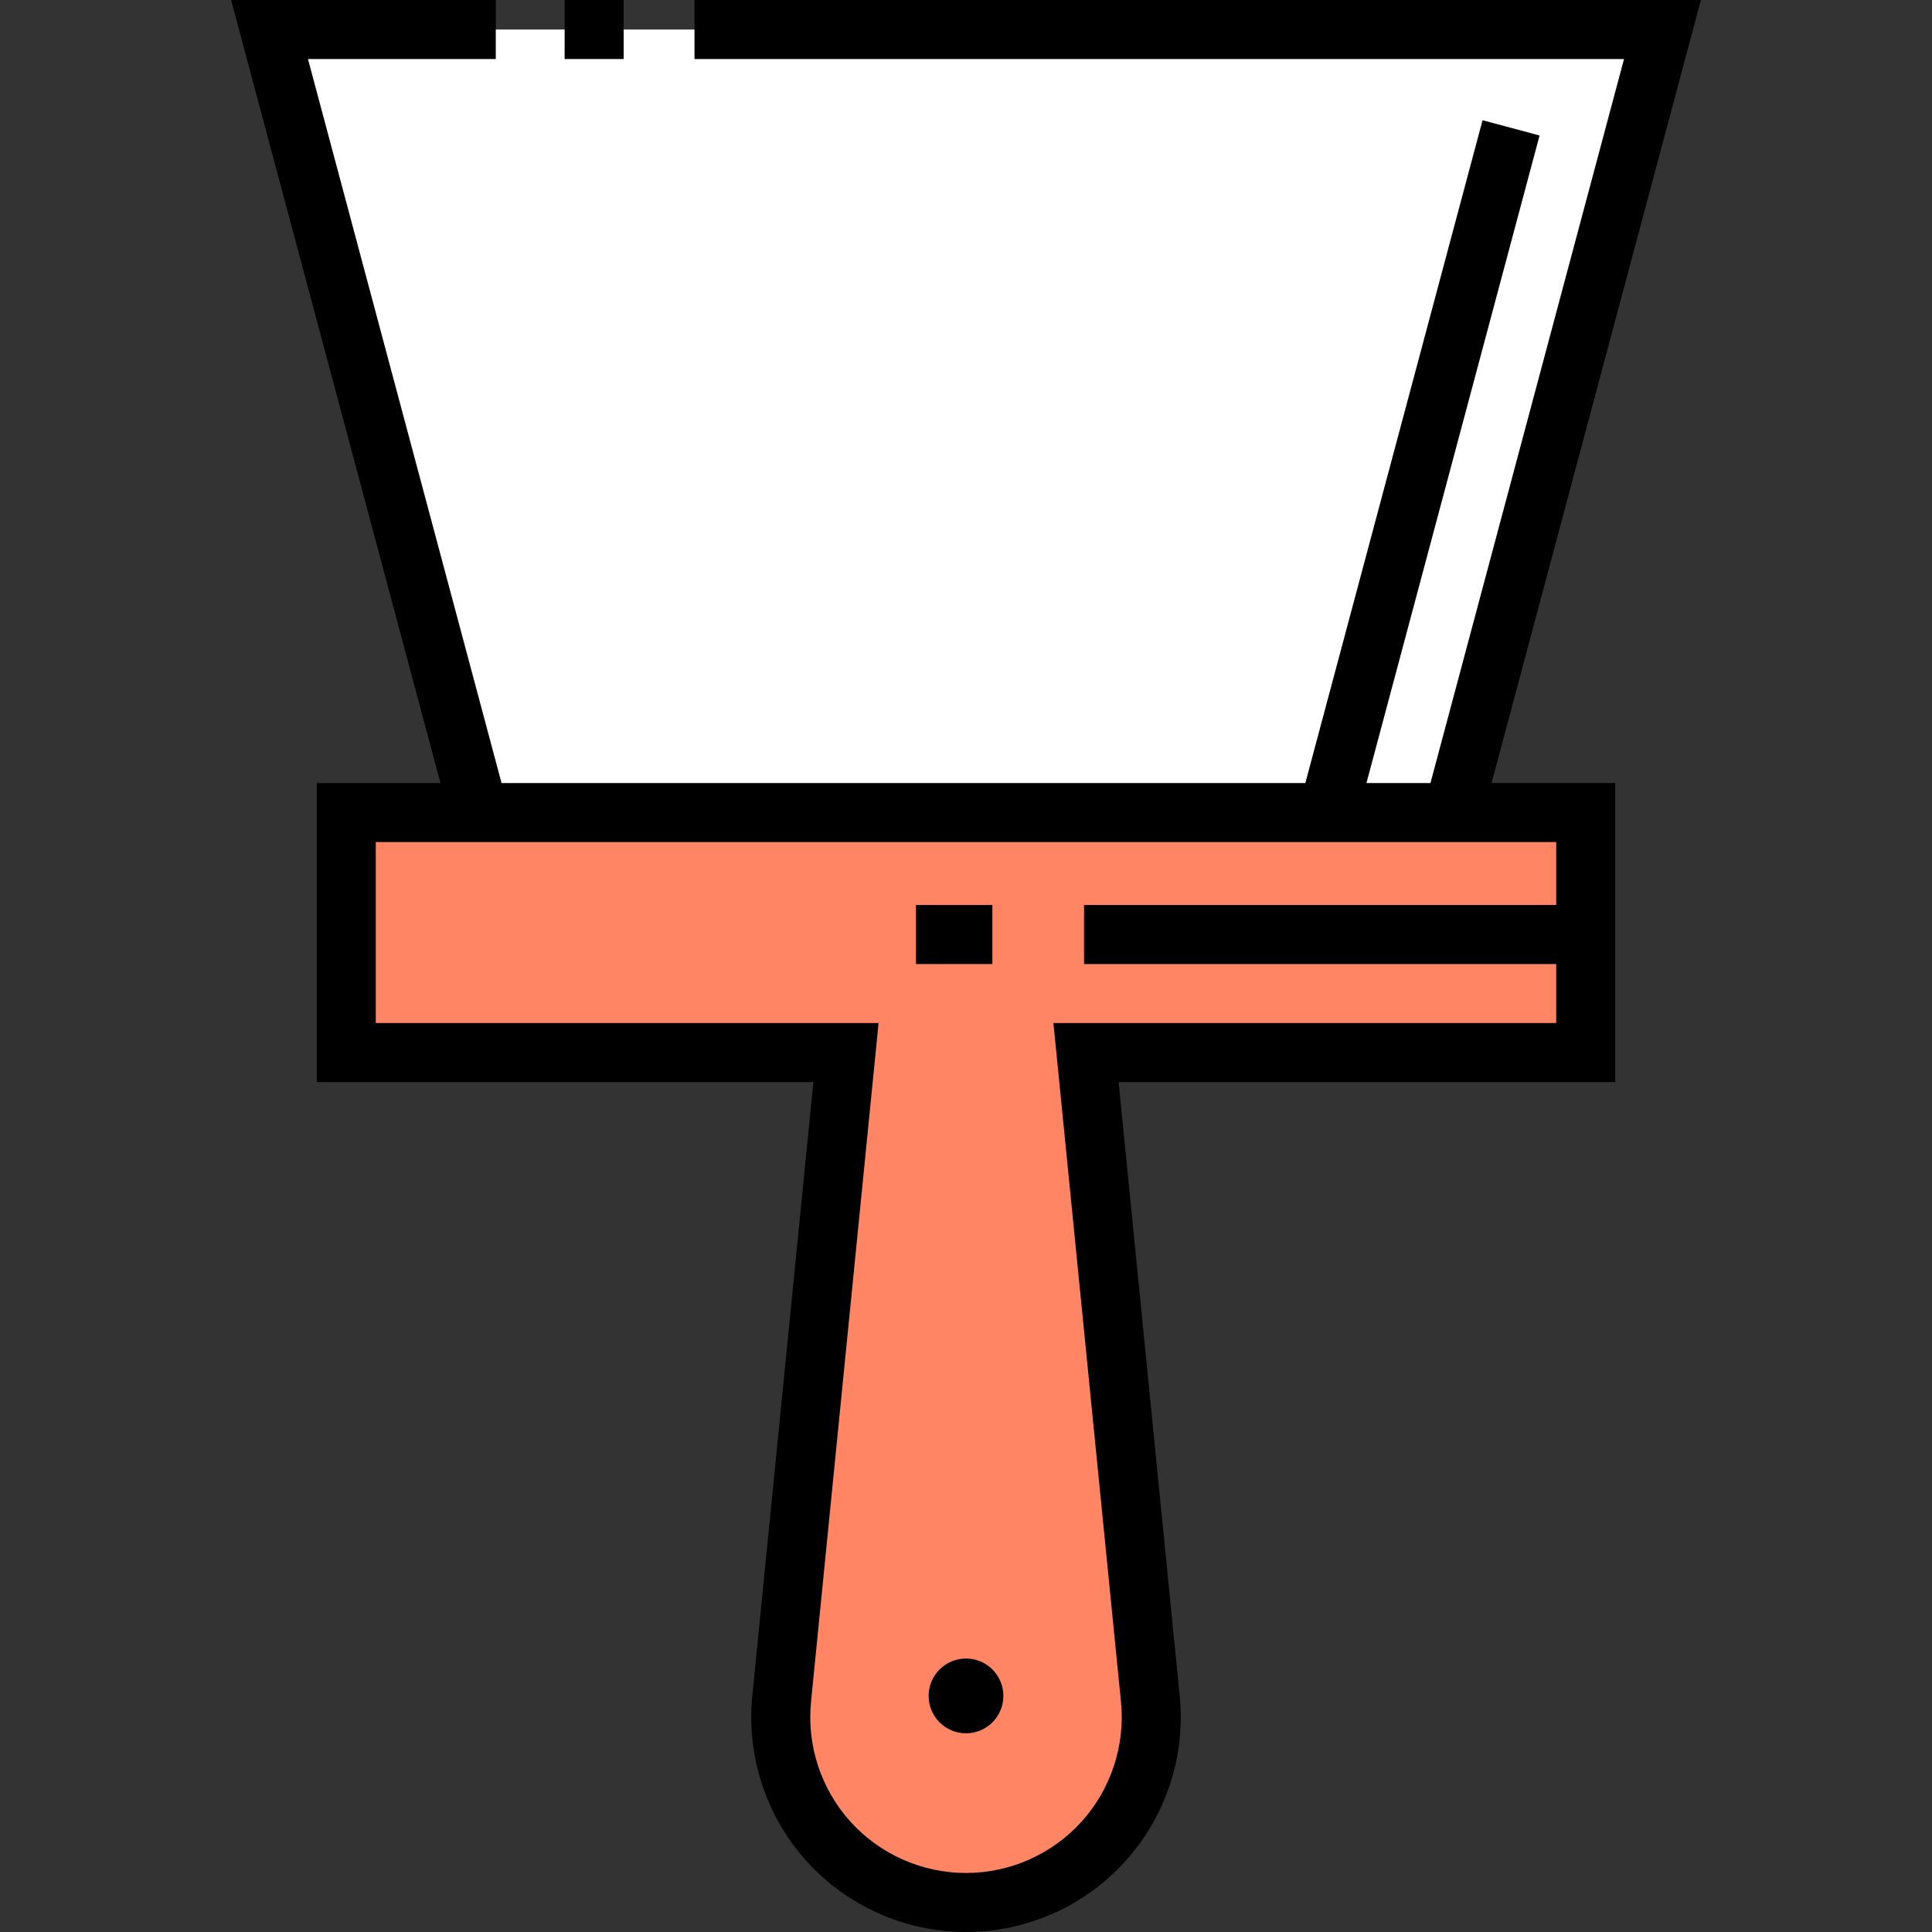 <?xml version="1.0" encoding="iso-8859-1"?>
<!-- Generator: Adobe Illustrator 19.0.0, SVG Export Plug-In . SVG Version: 6.00 Build 0)  -->
<svg version="1.1" id="Layer_1" xmlns="http://www.w3.org/2000/svg" xmlns:xlink="http://www.w3.org/1999/xlink" x="0px" y="0px"
	 viewBox="0 0 512 512" style="enable-background:new 0 0 512 512;" xml:space="preserve">
<rect x="0" y="0" width="512" height="512" fill="#333333" stroke="none"/>
<polygon style="fill:#FFFFFF;" points="440.57,7.821 71.43,7.821 126.91,215.332 385.09,215.332 "/>
<path style="fill:#FF8564;" d="M420.236,215.332H91.764v63.609h132.432l-17.049,171.281c-2.876,28.893,19.817,53.957,48.853,53.957
	l0,0c29.037,0,51.729-25.064,48.853-53.957l-17.047-171.281h132.432V215.332z"/>
<circle cx="256" cy="449.434" r="9.906"/>
<rect x="149.637" width="15.642" height="15.642"/>
<path d="M450.757,0H184.049v15.642h246.335l-51.298,191.87h-16.964l45.881-171.604l-15.111-4.041l-46.961,175.645H132.915
	L81.617,15.642h49.772V0H61.243l55.481,207.511H83.943v79.251h131.614l-16.193,162.686c-1.588,15.966,3.676,31.944,14.444,43.838
	C224.577,505.178,239.956,512,256,512s31.423-6.822,42.192-18.715c10.769-11.894,16.033-27.872,14.444-43.838l-16.193-162.686
	h131.614v-79.251h-32.781L450.757,0z M412.415,223.153v16.684H287.283v15.642h125.132v15.642H279.166l17.904,179.877
	c1.152,11.578-2.665,23.165-10.475,31.79c-7.808,8.625-18.961,13.572-30.596,13.572s-22.788-4.947-30.596-13.572
	c-7.809-8.626-11.627-20.213-10.475-31.79l17.904-179.877H99.585v-47.967h21.32h270.189H412.415z"/>
<rect x="242.746" y="239.837" width="20.244" height="15.642"/>
<g>
</g>
<g>
</g>
<g>
</g>
<g>
</g>
<g>
</g>
<g>
</g>
<g>
</g>
<g>
</g>
<g>
</g>
<g>
</g>
<g>
</g>
<g>
</g>
<g>
</g>
<g>
</g>
<g>
</g>
</svg>
